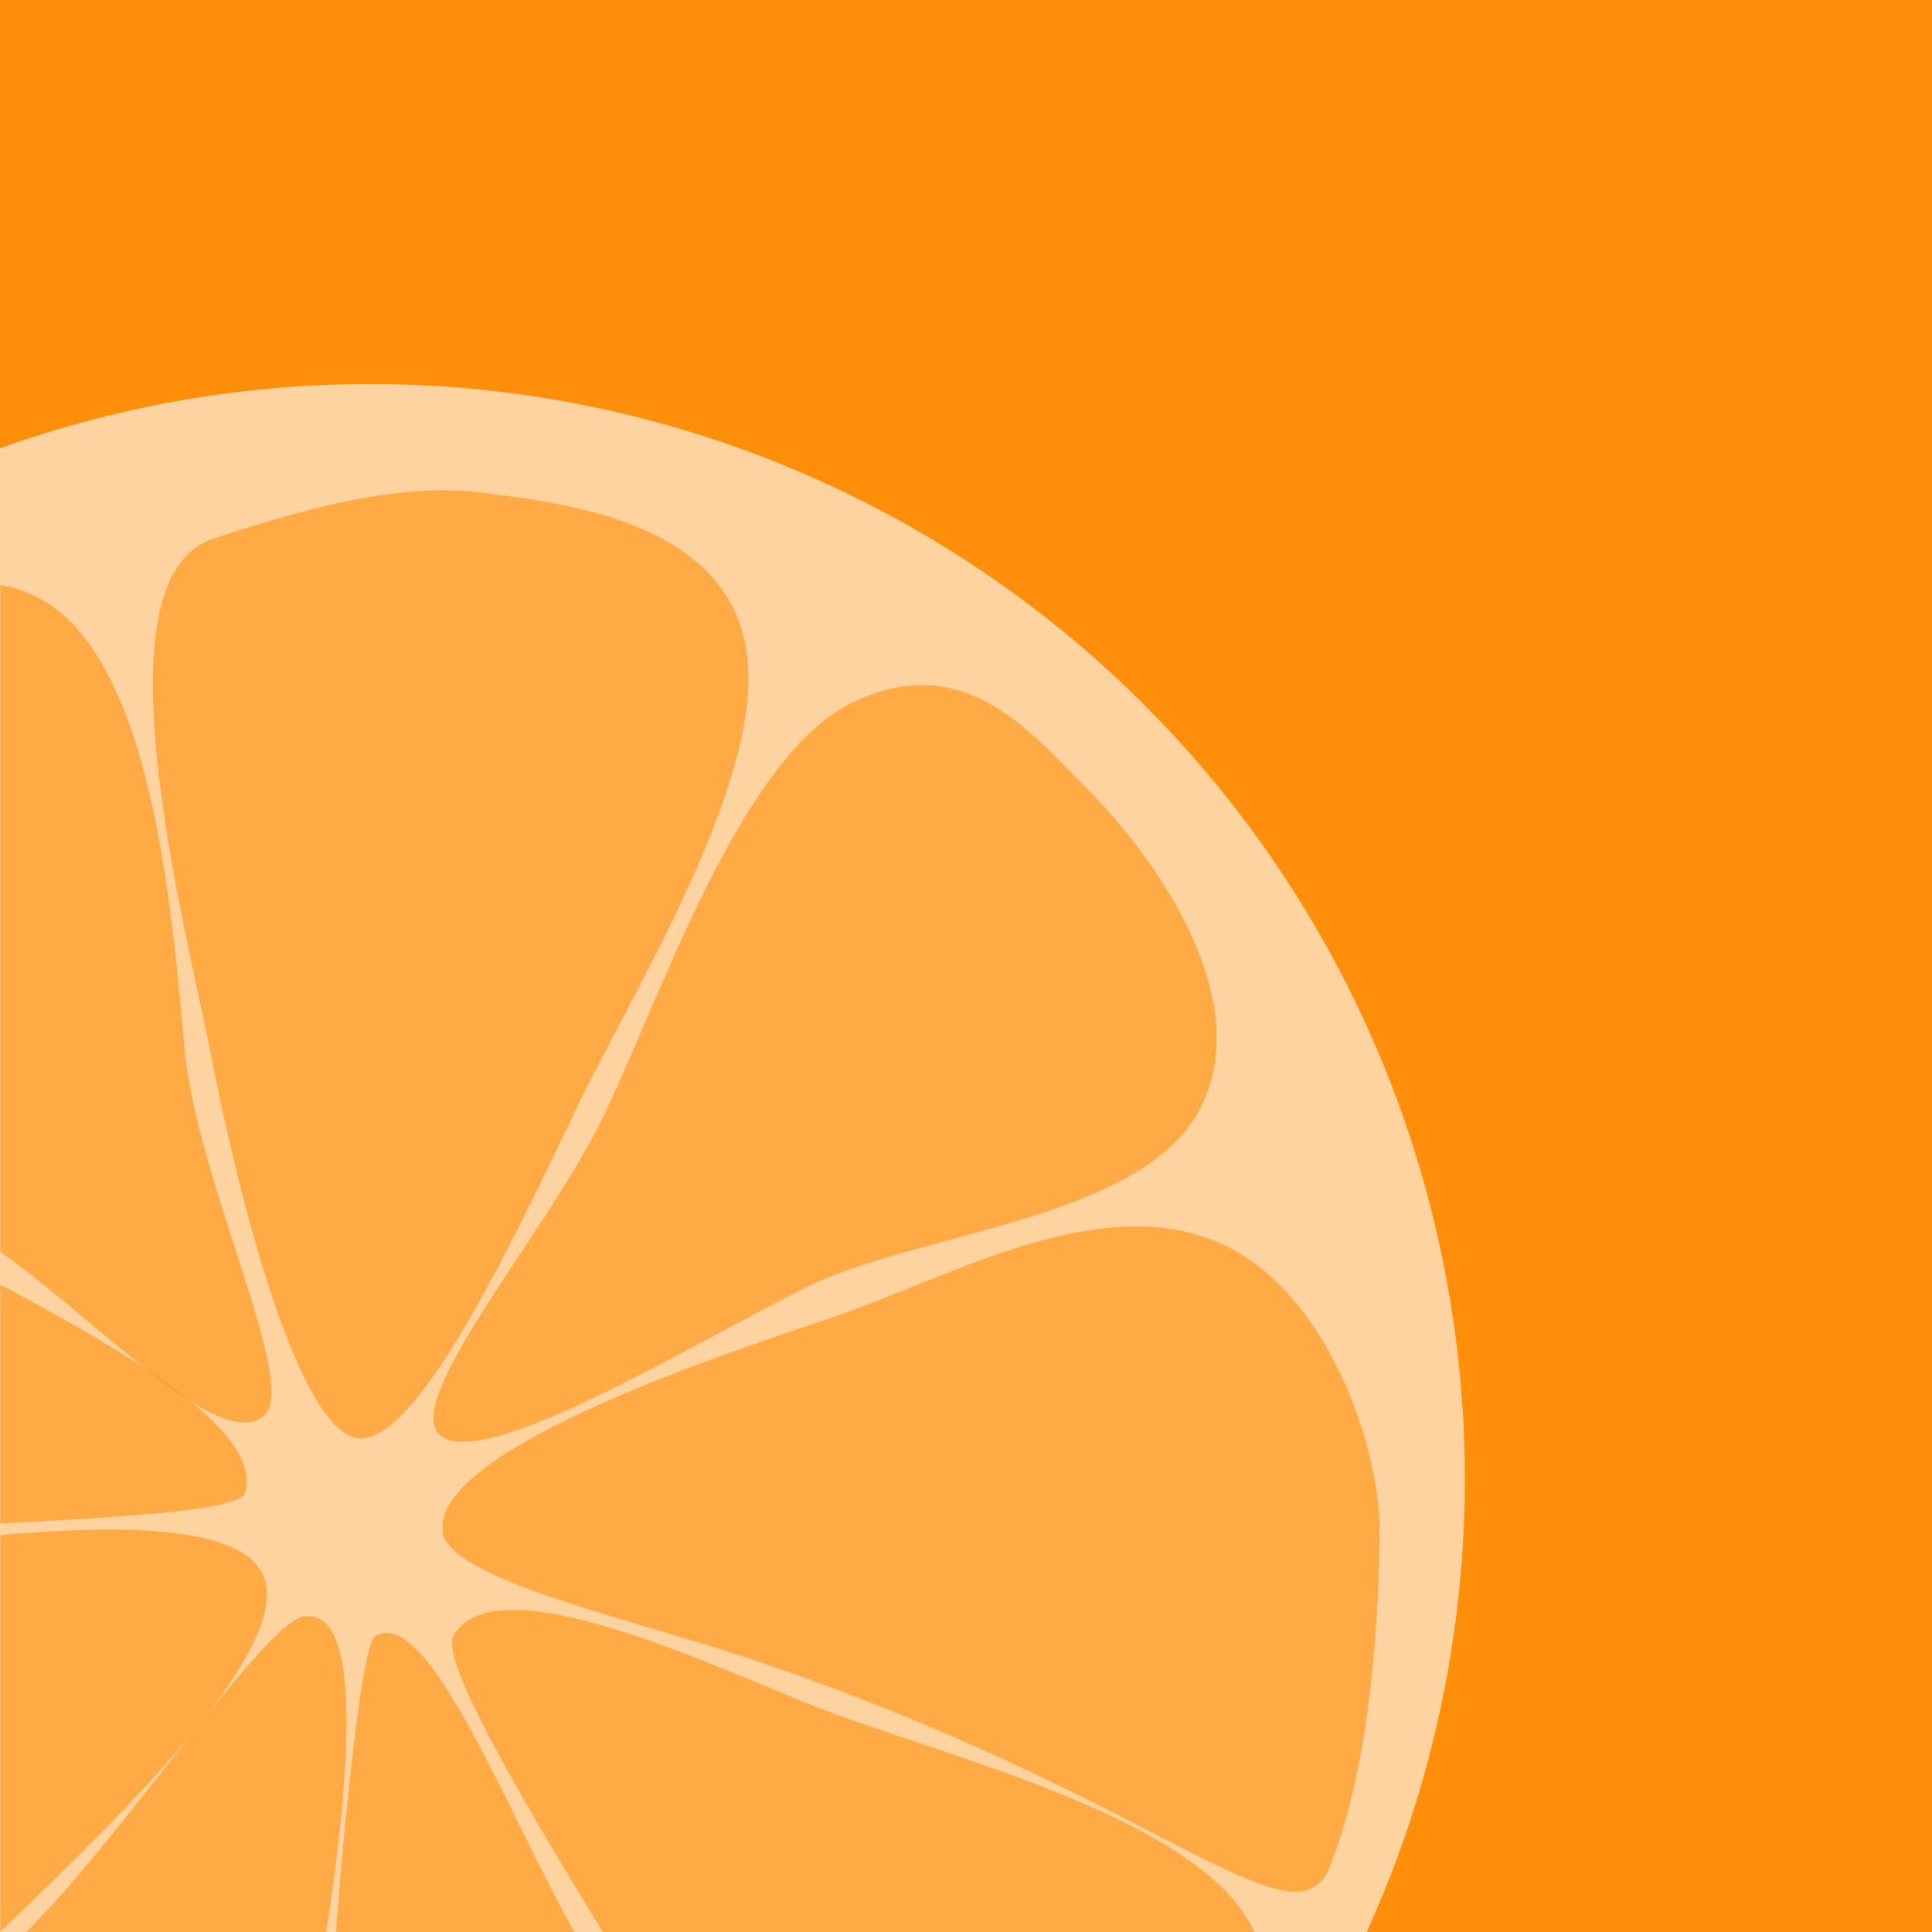 <?xml version="1.0" encoding="UTF-8" standalone="no"?>
<!-- Created with Inkscape (http://www.inkscape.org/) -->

<svg
   xmlns:dc="http://purl.org/dc/elements/1.1/"
   xmlns:cc="http://creativecommons.org/ns#"
   xmlns:rdf="http://www.w3.org/1999/02/22-rdf-syntax-ns#"
   xmlns:svg="http://www.w3.org/2000/svg"
   xmlns="http://www.w3.org/2000/svg"
   xmlns:xlink="http://www.w3.org/1999/xlink"
   xmlns:sodipodi="http://sodipodi.sourceforge.net/DTD/sodipodi-0.dtd"
   xmlns:inkscape="http://www.inkscape.org/namespaces/inkscape"
   version="1.0"
   width="96"
   height="96"
   id="svg2408"
   inkscape:version="0.48.4 r9939"
   sodipodi:docname="clementine.svg">
  <sodipodi:namedview
     pagecolor="#ffffff"
     bordercolor="#666666"
     borderopacity="1"
     objecttolerance="10"
     gridtolerance="10"
     guidetolerance="10"
     inkscape:pageopacity="0"
     inkscape:pageshadow="2"
     inkscape:window-width="1366"
     inkscape:window-height="726"
     id="namedview163"
     showgrid="false"
     inkscape:zoom="3.297619"
     inkscape:cx="16.364428"
     inkscape:cy="60.238208"
     inkscape:window-x="0"
     inkscape:window-y="20"
     inkscape:window-maximized="1"
     inkscape:current-layer="svg2408" />
  <defs
     id="defs2410">
    <linearGradient
       id="linearGradient3993">
      <stop
         id="stop3995"
         style="stop-color:#ca5a00;stop-opacity:1"
         offset="0" />
      <stop
         id="stop3997"
         style="stop-color:#f58500;stop-opacity:1"
         offset="1" />
    </linearGradient>
    <linearGradient
       id="linearGradient3969">
      <stop
         id="stop3971"
         style="stop-color:#feedcd;stop-opacity:1"
         offset="0" />
      <stop
         id="stop3973"
         style="stop-color:#fde4b3;stop-opacity:1"
         offset="1" />
    </linearGradient>
    <linearGradient
       x1="45.448"
       y1="92.54"
       x2="45.448"
       y2="7.017"
       id="ButtonShadow"
       gradientUnits="userSpaceOnUse"
       gradientTransform="scale(1.006,0.994)">
      <stop
         id="stop3750"
         style="stop-color:#000000;stop-opacity:1"
         offset="0" />
      <stop
         id="stop3752"
         style="stop-color:#000000;stop-opacity:0.588"
         offset="1" />
    </linearGradient>
    <linearGradient
       id="linearGradient3737">
      <stop
         id="stop3739"
         style="stop-color:#ffffff;stop-opacity:1"
         offset="0" />
      <stop
         id="stop3741"
         style="stop-color:#ffffff;stop-opacity:0"
         offset="1" />
    </linearGradient>
    <linearGradient
       id="linearGradient3700">
      <stop
         id="stop3702"
         style="stop-color:#f08801;stop-opacity:1"
         offset="0" />
      <stop
         id="stop3704"
         style="stop-color:#ffc104;stop-opacity:1"
         offset="1" />
    </linearGradient>
    <filter
       color-interpolation-filters="sRGB"
       id="filter3174">
      <feGaussianBlur
         id="feGaussianBlur3176"
         stdDeviation="1.71" />
    </filter>
    <filter
       x="-0.192"
       y="-0.192"
       width="1.384"
       height="1.384"
       color-interpolation-filters="sRGB"
       id="filter3794">
      <feGaussianBlur
         id="feGaussianBlur3796"
         stdDeviation="5.28" />
    </filter>
    <linearGradient
       x1="48"
       y1="20.221"
       x2="48"
       y2="138.661"
       id="linearGradient3613"
       xlink:href="#linearGradient3737"
       gradientUnits="userSpaceOnUse" />
    <clipPath
       id="clipPath3613">
      <rect
         width="84"
         height="84"
         rx="6"
         ry="6"
         x="6"
         y="6"
         id="rect3615"
         style="fill:#ffffff;fill-opacity:1;fill-rule:nonzero;stroke:none" />
    </clipPath>
    <linearGradient
       x1="48"
       y1="90"
       x2="48"
       y2="5.988"
       id="linearGradient3617"
       xlink:href="#linearGradient3700"
       gradientUnits="userSpaceOnUse" />
    <linearGradient
       x1="45.448"
       y1="92.54"
       x2="45.448"
       y2="7.017"
       id="ButtonShadow-0"
       gradientUnits="userSpaceOnUse"
       gradientTransform="matrix(1.006,0,0,0.994,100,0)">
      <stop
         id="stop3750-8"
         style="stop-color:#000000;stop-opacity:1"
         offset="0" />
      <stop
         id="stop3752-5"
         style="stop-color:#000000;stop-opacity:0.588"
         offset="1" />
    </linearGradient>
    <linearGradient
       x1="32.251"
       y1="6.132"
       x2="32.251"
       y2="90.239"
       id="linearGradient3780"
       xlink:href="#ButtonShadow-0"
       gradientUnits="userSpaceOnUse"
       gradientTransform="matrix(1.024,0,0,1.012,-1.143,-98.071)" />
    <linearGradient
       x1="32.251"
       y1="6.132"
       x2="32.251"
       y2="90.239"
       id="linearGradient3772"
       xlink:href="#ButtonShadow-0"
       gradientUnits="userSpaceOnUse"
       gradientTransform="matrix(1.024,0,0,1.012,-1.143,-98.071)" />
    <linearGradient
       x1="32.251"
       y1="6.132"
       x2="32.251"
       y2="90.239"
       id="linearGradient3725"
       xlink:href="#ButtonShadow-0"
       gradientUnits="userSpaceOnUse"
       gradientTransform="matrix(1.024,0,0,1.012,-1.143,-98.071)" />
    <linearGradient
       x1="32.251"
       y1="6.132"
       x2="32.251"
       y2="90.239"
       id="linearGradient3721"
       xlink:href="#ButtonShadow-0"
       gradientUnits="userSpaceOnUse"
       gradientTransform="translate(0,-97)" />
    <linearGradient
       x1="32.251"
       y1="6.132"
       x2="32.251"
       y2="90.239"
       id="linearGradient3026"
       xlink:href="#ButtonShadow-0"
       gradientUnits="userSpaceOnUse"
       gradientTransform="matrix(1.024,0,0,1.012,-1.143,-98.071)" />
    <linearGradient
       id="linearGradient3737-3">
      <stop
         id="stop3739-5"
         style="stop-color:#ffffff;stop-opacity:1"
         offset="0" />
      <stop
         id="stop3741-7"
         style="stop-color:#ffffff;stop-opacity:0"
         offset="1" />
    </linearGradient>
    <linearGradient
       x1="36.357"
       y1="6"
       x2="36.357"
       y2="63.893"
       id="linearGradient3821"
       xlink:href="#linearGradient3737-3"
       gradientUnits="userSpaceOnUse" />
    <linearGradient
       id="linearGradient3737-38">
      <stop
         id="stop3739-0"
         style="stop-color:#ffffff;stop-opacity:1"
         offset="0" />
      <stop
         id="stop3741-9"
         style="stop-color:#ffffff;stop-opacity:0"
         offset="1" />
    </linearGradient>
    <radialGradient
       cx="48"
       cy="90.172"
       r="42"
       fx="48"
       fy="90.172"
       id="radialGradient3855"
       xlink:href="#linearGradient3737-38"
       gradientUnits="userSpaceOnUse"
       gradientTransform="matrix(1.157,0,0,0.996,-7.551,0.197)" />
    <linearGradient
       x1="16"
       y1="16"
       x2="16"
       y2="88"
       id="linearGradient4847"
       xlink:href="#linearGradient3969"
       gradientUnits="userSpaceOnUse" />
    <linearGradient
       x1="16"
       y1="16"
       x2="16"
       y2="88"
       id="linearGradient4851"
       xlink:href="#linearGradient3969"
       gradientUnits="userSpaceOnUse" />
    <linearGradient
       x1="16"
       y1="16"
       x2="16"
       y2="88"
       id="linearGradient4855"
       xlink:href="#linearGradient3969"
       gradientUnits="userSpaceOnUse" />
    <linearGradient
       x1="16"
       y1="16"
       x2="16"
       y2="88"
       id="linearGradient4863"
       xlink:href="#linearGradient3969"
       gradientUnits="userSpaceOnUse" />
    <linearGradient
       x1="16"
       y1="16"
       x2="16"
       y2="88"
       id="linearGradient4867"
       xlink:href="#linearGradient3969"
       gradientUnits="userSpaceOnUse" />
    <clipPath
       id="clipPath5073">
      <path
         d="M 12,6 C 8.676,6 6,8.676 6,12 l 0,5.156 c 0.561,-0.024 1.114,-0.026 1.688,-0.031 4.416,-0.04 9.093,0.518 12.75,2.406 C 23.062,20.887 16.107,39.324 15.156,47.5 14.206,55.676 10.432,75.281 8.219,76.188 7.515,76.476 6.765,76.449 6,76.188 L 6,84 c 0,3.324 2.676,6 6,6 l 4.125,0 C 15.437,88.881 15.203,87.818 15.594,86.906 16.8,84.087 33.451,78.399 41.625,77.438 49.799,76.476 67.459,73.197 75.688,73 c 3.095,-0.074 2.735,9.194 1.844,17 L 84,90 c 3.324,0 6,-2.676 6,-6 L 90,12 C 90,8.676 87.324,6 84,6 L 12,6 z m 17.281,14.281 c 1.785,-0.059 3.324,1.362 6.031,2.469 4.813,1.968 14.362,5.663 13.812,13.875 C 48.576,44.837 35.238,54.912 29.875,61.156 24.512,67.4 13.451,79.391 12.25,79.25 7.869,78.736 15.451,64.212 16,56 c 0.549,-8.212 2.637,-25.756 8,-32 2.346,-2.732 3.893,-3.673 5.281,-3.719 z M 56,38.031 c 0.183,0.002 0.389,0.027 0.562,0.062 5.71,1.167 9.23,8.058 11.406,12.781 2.176,4.723 7.635,9.995 6.844,18.188 -0.398,4.114 -27.288,5.093 -35.469,6 -8.181,0.907 -24.183,10.631 -24.188,8.031 C 15.147,78.16 25.498,68.135 31.438,62.438 40.337,53.901 50.334,37.985 56,38.031 z"
         inkscape:connector-curvature="0"
         id="path5075"
         style="fill:#ff00ff;fill-opacity:1;fill-rule:nonzero;stroke:none;display:inline" />
    </clipPath>
    <clipPath
       id="clipPath5085">
      <path
         d="M 12,6 C 8.676,6 6,8.676 6,12 l 0,5.156 c 0.561,-0.024 1.114,-0.026 1.688,-0.031 4.416,-0.04 9.093,0.518 12.75,2.406 C 23.062,20.887 16.107,39.324 15.156,47.5 14.206,55.676 10.432,75.281 8.219,76.188 7.515,76.476 6.765,76.449 6,76.188 L 6,84 c 0,3.324 2.676,6 6,6 l 4.125,0 C 15.437,88.881 15.203,87.818 15.594,86.906 16.8,84.087 33.451,78.399 41.625,77.438 49.799,76.476 67.459,73.197 75.688,73 c 3.095,-0.074 2.735,9.194 1.844,17 L 84,90 c 3.324,0 6,-2.676 6,-6 L 90,12 C 90,8.676 87.324,6 84,6 L 12,6 z m 17.281,14.281 c 1.785,-0.059 3.324,1.362 6.031,2.469 4.813,1.968 14.362,5.663 13.812,13.875 C 48.576,44.837 35.238,54.912 29.875,61.156 24.512,67.4 13.451,79.391 12.25,79.25 7.869,78.736 15.451,64.212 16,56 c 0.549,-8.212 2.637,-25.756 8,-32 2.346,-2.732 3.893,-3.673 5.281,-3.719 z M 56,38.031 c 0.183,0.002 0.389,0.027 0.562,0.062 5.71,1.167 9.23,8.058 11.406,12.781 2.176,4.723 7.635,9.995 6.844,18.188 -0.398,4.114 -27.288,5.093 -35.469,6 -8.181,0.907 -24.183,10.631 -24.188,8.031 C 15.147,78.16 25.498,68.135 31.438,62.438 40.337,53.901 50.334,37.985 56,38.031 z"
         inkscape:connector-curvature="0"
         id="path5087"
         style="fill:#ff00ff;fill-opacity:1;fill-rule:nonzero;stroke:none;display:inline" />
    </clipPath>
    <clipPath
       id="clipPath5096">
      <path
         d="M -6,12 C -6,8.676 -8.676,6 -12,6 l -5.156,0 c 0.024,0.561 0.026,1.114 0.031,1.688 0.04,4.416 -0.518,9.093 -2.406,12.75 -1.355,2.625 -19.793,-4.331 -27.969,-5.281 -8.176,-0.95 -27.781,-4.724 -28.688,-6.938 -0.288,-0.704 -0.261,-1.454 0,-2.219 L -84,6 c -3.324,0 -6,2.676 -6,6 l 0,4.125 c 1.119,-0.688 2.182,-0.922 3.094,-0.531 2.819,1.207 8.507,17.857 9.469,26.031 0.961,8.174 4.241,25.834 4.438,34.062 0.074,3.095 -9.194,2.735 -17,1.844 L -90,84 c 0,3.324 2.676,6 6,6 l 72,0 c 3.324,0 6,-2.676 6,-6 l 0,-72 z m -14.281,17.281 c 0.059,1.785 -1.362,3.324 -2.469,6.031 -1.968,4.813 -5.663,14.362 -13.875,13.812 C -44.837,48.576 -54.912,35.238 -61.156,29.875 -67.4,24.512 -79.391,13.451 -79.25,12.25 -78.736,7.869 -64.212,15.451 -56,16 c 8.212,0.549 25.756,2.637 32,8 2.732,2.346 3.673,3.893 3.719,5.281 z M -38.031,56 c -0.002,0.183 -0.027,0.389 -0.062,0.562 -1.167,5.71 -8.058,9.23 -12.781,11.406 -4.723,2.176 -9.995,7.635 -18.188,6.844 -4.114,-0.398 -5.093,-27.288 -6,-35.469 -0.907,-8.181 -10.631,-24.183 -8.031,-24.188 4.933,-0.009 14.959,10.341 20.656,16.281 8.537,8.899 24.452,18.896 24.406,24.562 z"
         inkscape:connector-curvature="0"
         id="path5098"
         style="fill:#ff00ff;fill-opacity:1;fill-rule:nonzero;stroke:none;display:inline" />
    </clipPath>
    <clipPath
       id="clipPath5216">
      <rect
         width="84"
         height="84"
         rx="6"
         ry="6"
         x="6"
         y="6"
         id="rect5218"
         style="fill:#ff00ff;fill-opacity:1;fill-rule:nonzero;stroke:none" />
    </clipPath>
    <filter
       x="-0.18"
       y="-0.18"
       width="1.36"
       height="1.36"
       color-interpolation-filters="sRGB"
       id="filter3740-3">
      <feGaussianBlur
         id="feGaussianBlur3742-8"
         stdDeviation="0.75" />
    </filter>
    <linearGradient
       id="linearGradient3768-0">
      <stop
         id="stop3770-2"
         style="stop-color:#ffecc4;stop-opacity:1"
         offset="0" />
      <stop
         id="stop3772-2"
         style="stop-color:#ffbd3c;stop-opacity:1"
         offset="0.371" />
      <stop
         id="stop3774-7"
         style="stop-color:#f18300;stop-opacity:1"
         offset="0.716" />
      <stop
         id="stop3776-5"
         style="stop-color:#da5000;stop-opacity:1"
         offset="1" />
    </linearGradient>
    <linearGradient
       id="linearGradient3737-1">
      <stop
         id="stop3739-6"
         style="stop-color:#ffffff;stop-opacity:1"
         offset="0" />
      <stop
         id="stop3741-8"
         style="stop-color:#ffffff;stop-opacity:0"
         offset="1" />
    </linearGradient>
    <radialGradient
       cx="21"
       cy="71"
       r="5"
       fx="21"
       fy="71"
       id="radialGradient3836"
       xlink:href="#linearGradient3768-0"
       gradientUnits="userSpaceOnUse"
       gradientTransform="matrix(1.2,0,0,1.2,-4.2,-14.2)" />
    <linearGradient
       x1="19.501"
       y1="64.03"
       x2="19.501"
       y2="74.196"
       id="linearGradient3351"
       xlink:href="#linearGradient3737-1"
       gradientUnits="userSpaceOnUse" />
    <filter
       x="-0.18"
       y="-0.18"
       width="1.36"
       height="1.36"
       color-interpolation-filters="sRGB"
       id="filter3740-5">
      <feGaussianBlur
         id="feGaussianBlur3742-2"
         stdDeviation="0.75" />
    </filter>
    <radialGradient
       cx="21"
       cy="71"
       r="5"
       fx="21"
       fy="71"
       id="radialGradient3808"
       xlink:href="#linearGradient3768-0"
       gradientUnits="userSpaceOnUse"
       gradientTransform="matrix(1.2,0,0,1.2,-4.2,-14.2)" />
    <linearGradient
       id="linearGradient3737-4">
      <stop
         id="stop3739-3"
         style="stop-color:#ffffff;stop-opacity:1"
         offset="0" />
      <stop
         id="stop3741-2"
         style="stop-color:#ffffff;stop-opacity:0"
         offset="1" />
    </linearGradient>
    <linearGradient
       x1="19.501"
       y1="64.03"
       x2="19.501"
       y2="74.196"
       id="linearGradient3380"
       xlink:href="#linearGradient3737-4"
       gradientUnits="userSpaceOnUse" />
    <radialGradient
       cx="-79.973"
       cy="16.027"
       r="42"
       fx="-79.973"
       fy="16.027"
       id="radialGradient5411"
       xlink:href="#linearGradient3993"
       gradientUnits="userSpaceOnUse"
       gradientTransform="matrix(0.015,3.225,-1.538,0.007,-54.166,273.865)" />
    <linearGradient
       inkscape:collect="always"
       xlink:href="#linearGradient3737"
       id="linearGradient3311"
       gradientUnits="userSpaceOnUse"
       x1="48"
       y1="20.221"
       x2="48"
       y2="138.661" />
    <linearGradient
       inkscape:collect="always"
       xlink:href="#linearGradient3969-7"
       id="linearGradient3210"
       gradientUnits="userSpaceOnUse"
       x1="16"
       y1="16"
       x2="16"
       y2="88"
       gradientTransform="translate(95.77,6.629)" />
    <linearGradient
       id="linearGradient3969-7">
      <stop
         id="stop3971-9"
         style="stop-color:#feedcd;stop-opacity:1"
         offset="0" />
      <stop
         id="stop3973-4"
         style="stop-color:#fde4b3;stop-opacity:1"
         offset="1" />
    </linearGradient>
    <clipPath
       clipPathUnits="userSpaceOnUse"
       id="clipPath4208">
      <rect
         width="61.086"
         height="61.086"
         rx="4.363"
         ry="0"
         x="39.014"
         y="157.604"
         id="rect4210"
         style="fill:#ff8f0b;fill-opacity:1;fill-rule:nonzero;stroke:none" />
    </clipPath>
    <clipPath
       clipPathUnits="userSpaceOnUse"
       id="clipPath4212">
      <rect
         width="96"
         height="96"
         rx="6.857"
         ry="0"
         x="0"
         y="5.3290705e-15"
         id="rect4214"
         style="fill:#ff8f0b;fill-opacity:1;fill-rule:nonzero;stroke:none" />
    </clipPath>
    <clipPath
       clipPathUnits="userSpaceOnUse"
       id="clipPath4216">
      <rect
         width="96"
         height="96"
         rx="6.857"
         ry="0"
         x="0"
         y="5.3290705e-15"
         id="rect4218"
         style="fill:#ff8f0b;fill-opacity:1;fill-rule:nonzero;stroke:none" />
    </clipPath>
  </defs>
  <g
     id="layer2"
     style="display:none">
    <rect
       width="86"
       height="85"
       rx="6"
       ry="6"
       x="5"
       y="7"
       id="rect3745"
       style="opacity:0.9;fill:url(#ButtonShadow);fill-opacity:1;fill-rule:nonzero;stroke:none;filter:url(#filter3174)" />
  </g>
  <rect
     style="fill:#ff8f0b;fill-opacity:1;fill-rule:nonzero;stroke:none"
     id="rect2419"
     y="5.3290705e-15"
     x="0"
     ry="0"
     rx="6.857"
     height="96"
     width="96"
     clip-path="url(#clipPath4216)" />
  <path
     d="m 72.786,73.726 a 54.412,54.412 0 0 1 -108.823,0 54.412,54.412 0 1 1 108.823,0 z"
     id="path4837"
     style="color:#000000;fill:#ffd39f;fill-opacity:1;fill-rule:nonzero;stroke:none;stroke-width:4;marker:none;visibility:visible;display:inline;overflow:visible;enable-background:accumulate"
     inkscape:connector-curvature="0"
     clip-path="url(#clipPath4212)" />
  <g
     transform="matrix(1.572,0,0,1.572,-61.313,-247.685)"
     id="g3224"
     style="fill:#ff8f0b;fill-opacity:1"
     clip-path="url(#clipPath4208)">
    <path
       d="m 50.866,209.275 c 1.848,-1.102 4.738,7.126 6.964,10.467 2.226,3.341 6.726,9.63 6.505,13.639 -0.221,4.008 -3.166,3.924 -5.613,4.592 -2.447,0.667 -7.241,2.086 -9.467,-1.254 -2.226,-3.341 -0.047,-11.203 0.174,-15.211 0.221,-4.008 0.931,-11.93 1.437,-12.232 z"
       inkscape:connector-curvature="0"
       id="path4108"
       style="opacity:0.602;color:#000000;fill:#ff8f0b;fill-opacity:1;fill-rule:nonzero;stroke:none;stroke-width:0.3;marker:none;visibility:visible;display:inline;overflow:visible;enable-background:accumulate" />
    <path
       d="m 53.341,209.253 c 1.277,-2.191 7.456,0.622 11.17,2.145 3.714,1.523 11.867,3.383 13.926,6.828 2.06,3.446 -1.13,8.384 -2.784,10.306 -1.654,1.922 -4.681,3.875 -8.395,2.352 -3.714,-1.523 -5.64,-6.338 -7.7,-9.784 -2.06,-3.446 -6.804,-10.84 -6.217,-11.848 z"
       inkscape:connector-curvature="0"
       id="path4110"
       style="opacity:0.602;color:#000000;fill:#ff8f0b;fill-opacity:1;fill-rule:nonzero;stroke:none;stroke-width:0.3;marker:none;visibility:visible;display:inline;overflow:visible;enable-background:accumulate" />
    <path
       d="m 53,206 c -0.39,-2.506 8.246,-5.439 12.055,-6.707 3.809,-1.268 8.213,-3.897 12.022,-2.629 3.809,1.268 5.531,6.648 5.531,9.184 0,2.536 -0.239,7.375 -1.567,10.708 -1.111,2.788 -5.469,-2.276 -18.424,-6.592 C 58.807,208.694 53.229,207.469 53,206 z"
       inkscape:connector-curvature="0"
       id="path4112"
       style="opacity:0.602;color:#000000;fill:#ff8f0b;fill-opacity:1;fill-rule:nonzero;stroke:none;stroke-width:0.3;marker:none;visibility:visible;display:inline;overflow:visible;enable-background:accumulate" />
    <path
       d="m 52.96,202.964 c -1.377,-0.984 3.195,-6.277 4.992,-9.867 1.797,-3.59 4.347,-11.503 7.937,-13.3 3.59,-1.797 5.753,0.975 7.546,2.769 1.793,1.793 5.327,6.395 3.531,9.985 -1.797,3.59 -8.948,3.93 -12.538,5.726 -3.59,1.797 -10.015,5.724 -11.467,4.687 z"
       inkscape:connector-curvature="0"
       id="path4114"
       style="opacity:0.602;color:#000000;fill:#ff8f0b;fill-opacity:1;fill-rule:nonzero;stroke:none;stroke-width:0.3;marker:none;visibility:visible;display:inline;overflow:visible;enable-background:accumulate" />
    <path
       d="m 50.392,203.026 c -1.999,-0.055 -3.952,-8.146 -4.713,-12.087 -0.76,-3.942 -3.762,-15.07 0.046,-16.342 3.279,-1.095 6.086,-1.785 8.601,-1.454 2.514,0.331 7.484,0.877 8.244,4.819 0.76,3.942 -3.43,10.693 -5.184,14.303 -1.754,3.611 -5.012,10.815 -6.994,10.761 z"
       inkscape:connector-curvature="0"
       id="path4116"
       style="opacity:0.602;color:#000000;fill:#ff8f0b;fill-opacity:1;fill-rule:nonzero;stroke:none;stroke-width:0.3;marker:none;visibility:visible;display:inline;overflow:visible;enable-background:accumulate" />
    <path
       d="m 47.335,202.324 c -1.485,1.184 -5.353,-3.194 -8.678,-5.443 -3.325,-2.25 -15.07,-6.151 -13.334,-10.402 1.518,-3.716 2.49,-5.227 4.502,-6.771 2.012,-1.544 7.437,-5.282 10.761,-3.032 3.325,2.25 3.878,10.047 4.253,14.044 0.398,4.251 3.662,10.675 2.496,11.605 z"
       inkscape:connector-curvature="0"
       id="path4118"
       style="opacity:0.602;color:#000000;fill:#ff8f0b;fill-opacity:1;fill-rule:nonzero;stroke:none;stroke-width:0.3;marker:none;visibility:visible;display:inline;overflow:visible;enable-background:accumulate" />
    <path
       d="m 46.751,204.74 c -0.257,0.889 -8.907,0.851 -12.888,1.367 -3.981,0.516 -9.041,2.281 -13.756,2.365 -4.014,0.072 -3.12,-6.326 -2.634,-8.815 0.485,-2.489 2.099,-8.254 6.08,-8.77 3.981,-0.516 10.045,4.255 13.541,6.228 3.496,1.974 10.362,5.188 9.658,7.624 z"
       inkscape:connector-curvature="0"
       id="path4120"
       style="opacity:0.602;color:#000000;fill:#ff8f0b;fill-opacity:1;fill-rule:nonzero;stroke:none;stroke-width:0.3;marker:none;visibility:visible;display:inline;overflow:visible;enable-background:accumulate" />
    <path
       d="m 47.299,207.305 c 1.104,2.284 -4.639,7.775 -7.517,10.574 -2.878,2.799 -8.477,8.34 -12.458,8.856 -3.981,0.515 -6.059,-4.032 -7.163,-6.315 -1.104,-2.284 -3.375,-6.737 -0.498,-9.536 2.878,-2.799 10.699,-3.743 14.68,-4.259 3.981,-0.515 11.852,-1.603 12.956,0.68 z"
       id="path4122"
       style="opacity:0.602;color:#000000;fill:#ff8f0b;fill-opacity:1;fill-rule:nonzero;stroke:none;stroke-width:0.3;marker:none;visibility:visible;display:inline;overflow:visible;enable-background:accumulate"
       inkscape:connector-curvature="0" />
    <path
       d="m 48.603,208.655 c 2.507,-0.382 0.888,9.01 0.236,12.971 -0.652,3.961 -1.864,11.745 -4.76,14.525 -2.896,2.78 -7.269,0.357 -9.514,-0.824 -2.244,-1.181 -5.422,-2.347 -4.77,-6.308 0.652,-3.961 7.08,-7.553 9.976,-10.333 2.896,-2.78 7.578,-9.84 8.831,-10.031 z"
       inkscape:connector-curvature="0"
       id="path4124"
       style="opacity:0.602;color:#000000;fill:#ff8f0b;fill-opacity:1;fill-rule:nonzero;stroke:none;stroke-width:0.3;marker:none;visibility:visible;display:inline;overflow:visible;enable-background:accumulate" />
  </g>
</svg>
